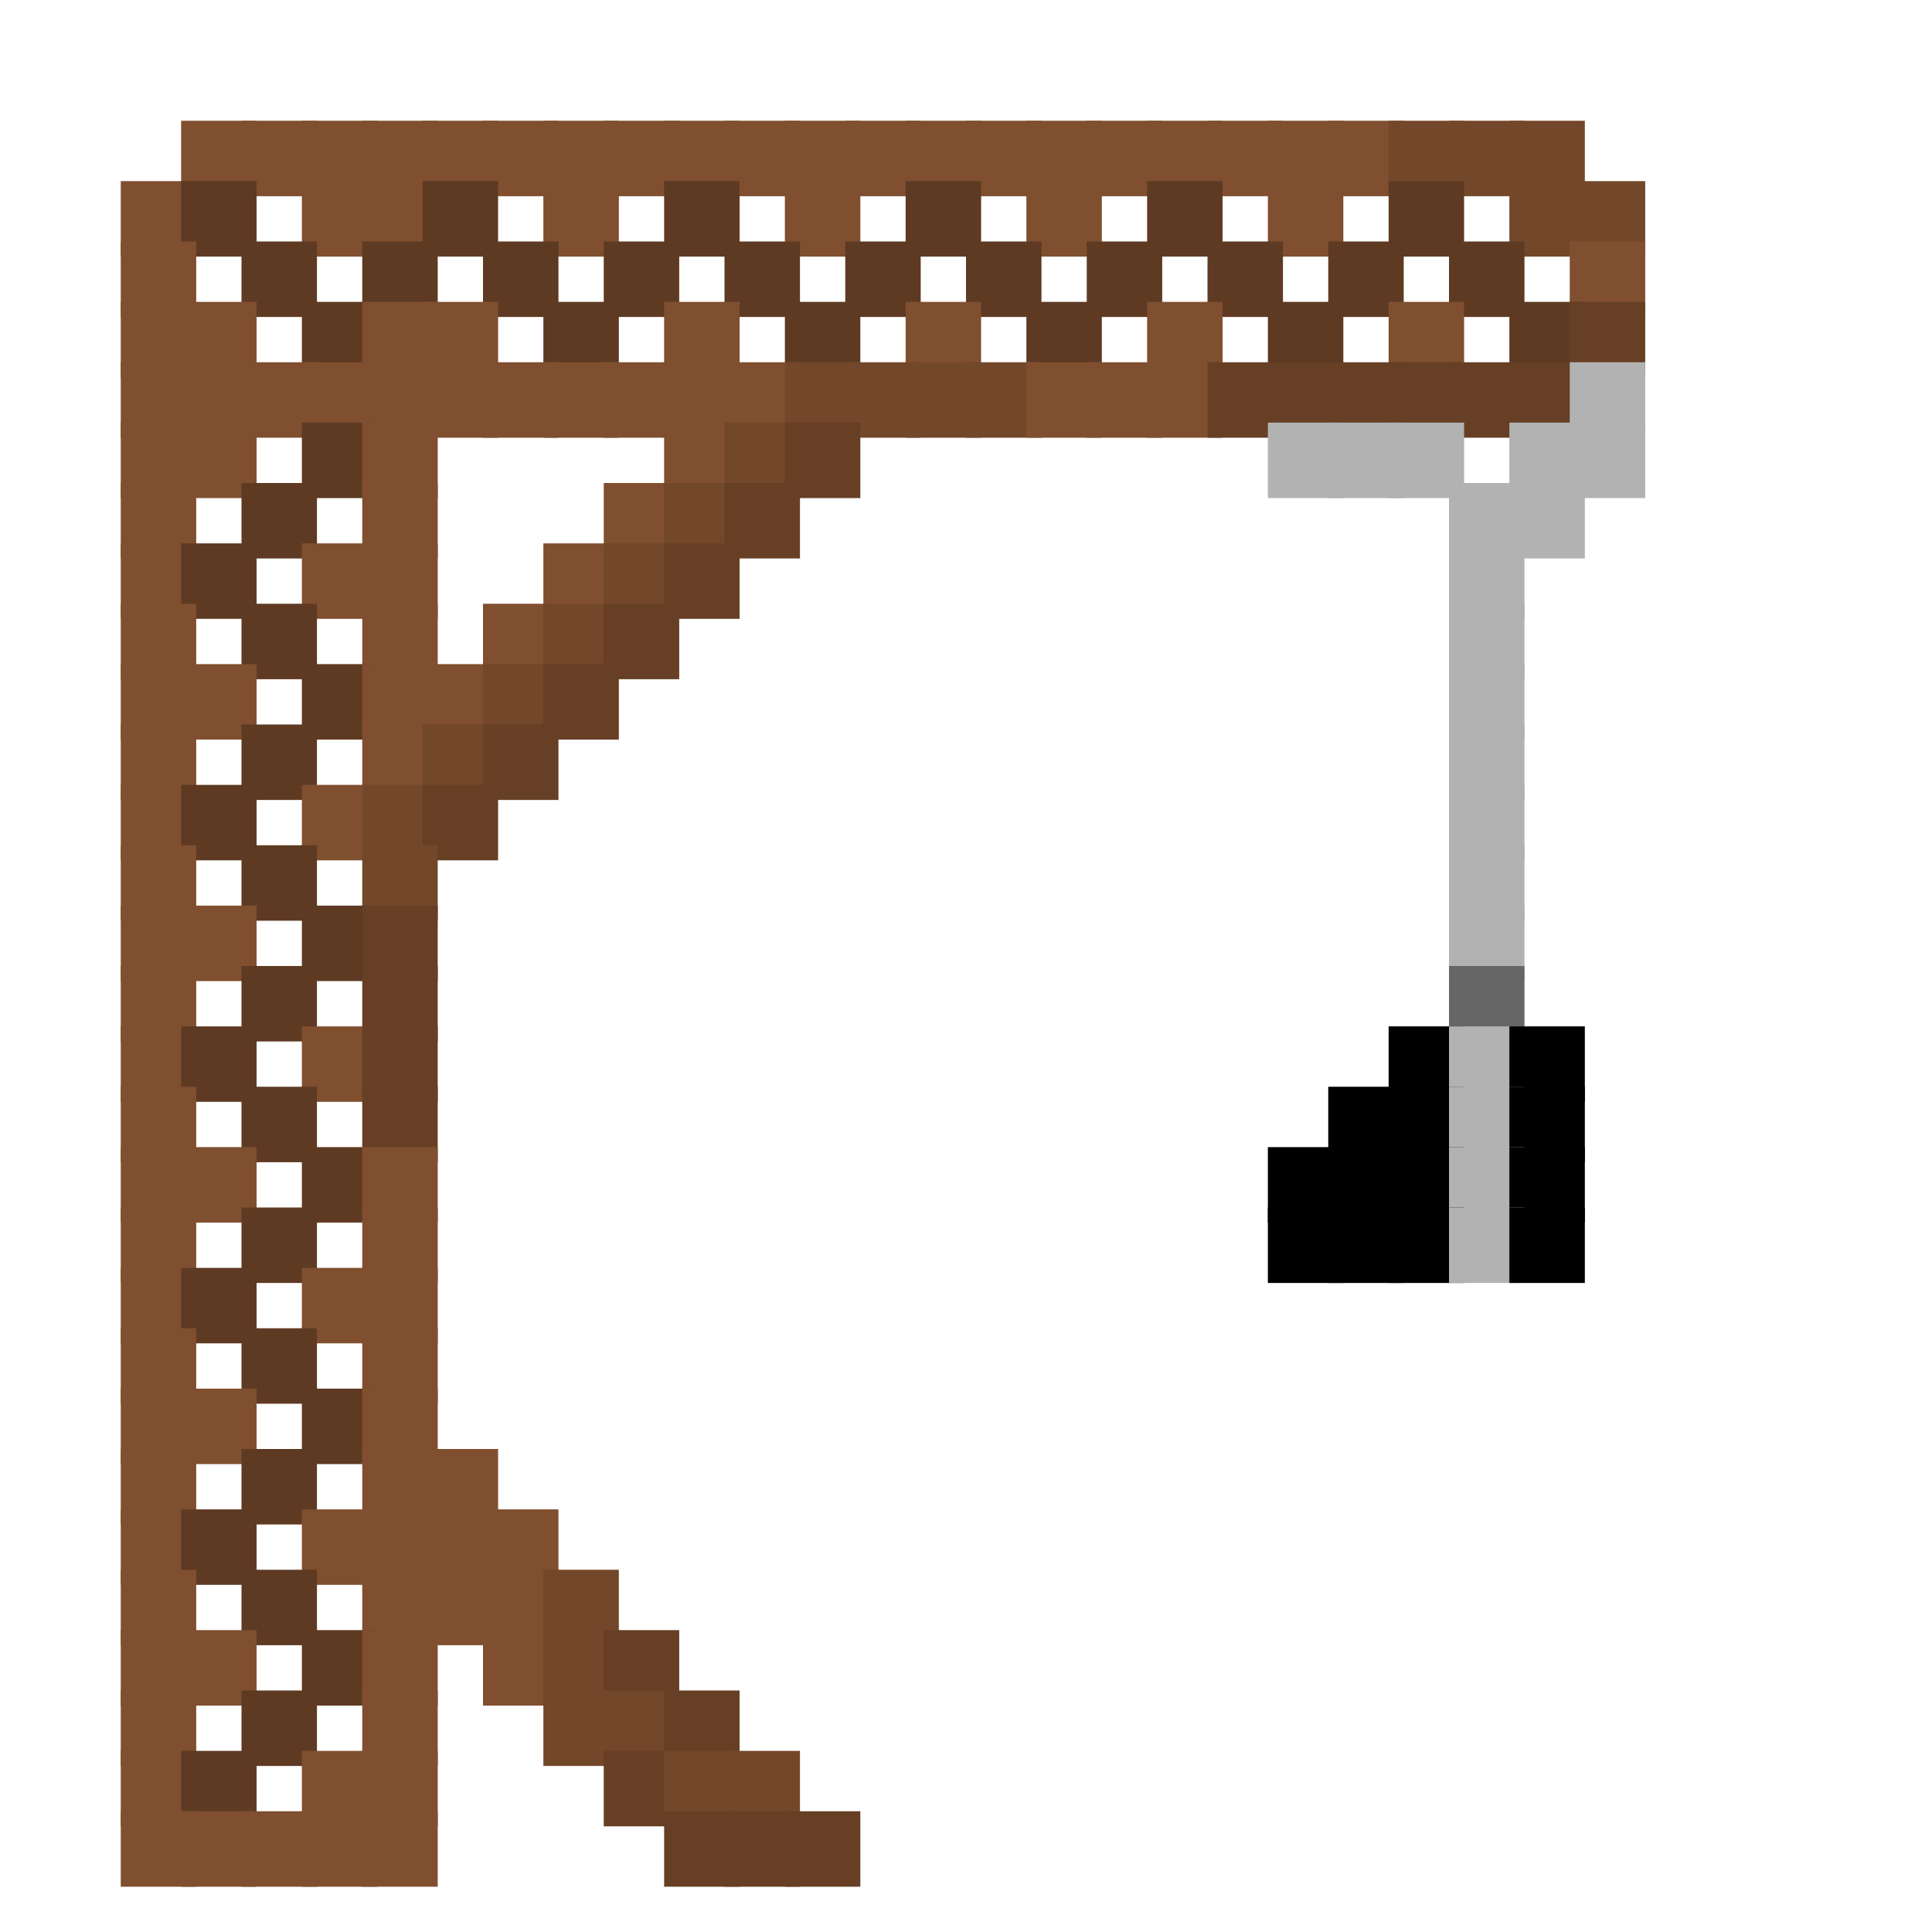 <?xml version="1.0" encoding="utf-8" ?>
<svg baseProfile="full" height="128px" version="1.1" width="128px" xmlns="http://www.w3.org/2000/svg" xmlns:ev="http://www.w3.org/2001/xml-events" xmlns:xlink="http://www.w3.org/1999/xlink"><defs /><rect fill="rgb(127,79,47)" height="5px" width="5px" x="12px" y="8px" /><rect fill="rgb(127,79,47)" height="5px" width="5px" x="16px" y="8px" /><rect fill="rgb(127,79,47)" height="5px" width="5px" x="20px" y="8px" /><rect fill="rgb(127,79,47)" height="5px" width="5px" x="24px" y="8px" /><rect fill="rgb(127,79,47)" height="5px" width="5px" x="28px" y="8px" /><rect fill="rgb(127,79,47)" height="5px" width="5px" x="32px" y="8px" /><rect fill="rgb(127,79,47)" height="5px" width="5px" x="36px" y="8px" /><rect fill="rgb(127,79,47)" height="5px" width="5px" x="40px" y="8px" /><rect fill="rgb(127,79,47)" height="5px" width="5px" x="44px" y="8px" /><rect fill="rgb(127,79,47)" height="5px" width="5px" x="48px" y="8px" /><rect fill="rgb(127,79,47)" height="5px" width="5px" x="52px" y="8px" /><rect fill="rgb(127,79,47)" height="5px" width="5px" x="56px" y="8px" /><rect fill="rgb(127,79,47)" height="5px" width="5px" x="60px" y="8px" /><rect fill="rgb(127,79,47)" height="5px" width="5px" x="64px" y="8px" /><rect fill="rgb(127,79,47)" height="5px" width="5px" x="68px" y="8px" /><rect fill="rgb(127,79,47)" height="5px" width="5px" x="72px" y="8px" /><rect fill="rgb(127,79,47)" height="5px" width="5px" x="76px" y="8px" /><rect fill="rgb(127,79,47)" height="5px" width="5px" x="80px" y="8px" /><rect fill="rgb(127,79,47)" height="5px" width="5px" x="84px" y="8px" /><rect fill="rgb(127,79,47)" height="5px" width="5px" x="88px" y="8px" /><rect fill="rgb(115,71,42)" height="5px" width="5px" x="92px" y="8px" /><rect fill="rgb(115,71,42)" height="5px" width="5px" x="96px" y="8px" /><rect fill="rgb(115,71,42)" height="5px" width="5px" x="100px" y="8px" /><rect fill="rgb(127,79,47)" height="5px" width="5px" x="8px" y="12px" /><rect fill="rgb(94,58,35)" height="5px" width="5px" x="12px" y="12px" /><rect fill="rgb(127,79,47)" height="5px" width="5px" x="20px" y="12px" /><rect fill="rgb(127,79,47)" height="5px" width="5px" x="24px" y="12px" /><rect fill="rgb(94,58,35)" height="5px" width="5px" x="28px" y="12px" /><rect fill="rgb(127,79,47)" height="5px" width="5px" x="36px" y="12px" /><rect fill="rgb(94,58,35)" height="5px" width="5px" x="44px" y="12px" /><rect fill="rgb(127,79,47)" height="5px" width="5px" x="52px" y="12px" /><rect fill="rgb(94,58,35)" height="5px" width="5px" x="60px" y="12px" /><rect fill="rgb(127,79,47)" height="5px" width="5px" x="68px" y="12px" /><rect fill="rgb(94,58,35)" height="5px" width="5px" x="76px" y="12px" /><rect fill="rgb(127,79,47)" height="5px" width="5px" x="84px" y="12px" /><rect fill="rgb(94,58,35)" height="5px" width="5px" x="92px" y="12px" /><rect fill="rgb(115,71,42)" height="5px" width="5px" x="100px" y="12px" /><rect fill="rgb(115,71,42)" height="5px" width="5px" x="104px" y="12px" /><rect fill="rgb(127,79,47)" height="5px" width="5px" x="8px" y="16px" /><rect fill="rgb(94,58,35)" height="5px" width="5px" x="16px" y="16px" /><rect fill="rgb(94,58,35)" height="5px" width="5px" x="24px" y="16px" /><rect fill="rgb(94,58,35)" height="5px" width="5px" x="32px" y="16px" /><rect fill="rgb(94,58,35)" height="5px" width="5px" x="40px" y="16px" /><rect fill="rgb(94,58,35)" height="5px" width="5px" x="48px" y="16px" /><rect fill="rgb(94,58,35)" height="5px" width="5px" x="56px" y="16px" /><rect fill="rgb(94,58,35)" height="5px" width="5px" x="64px" y="16px" /><rect fill="rgb(94,58,35)" height="5px" width="5px" x="72px" y="16px" /><rect fill="rgb(94,58,35)" height="5px" width="5px" x="80px" y="16px" /><rect fill="rgb(94,58,35)" height="5px" width="5px" x="88px" y="16px" /><rect fill="rgb(94,58,35)" height="5px" width="5px" x="96px" y="16px" /><rect fill="rgb(128,79,47)" height="5px" width="5px" x="104px" y="16px" /><rect fill="rgb(127,79,47)" height="5px" width="5px" x="8px" y="20px" /><rect fill="rgb(127,79,47)" height="5px" width="5px" x="12px" y="20px" /><rect fill="rgb(94,58,35)" height="5px" width="5px" x="20px" y="20px" /><rect fill="rgb(127,79,47)" height="5px" width="5px" x="24px" y="20px" /><rect fill="rgb(127,79,47)" height="5px" width="5px" x="28px" y="20px" /><rect fill="rgb(94,58,35)" height="5px" width="5px" x="36px" y="20px" /><rect fill="rgb(127,79,47)" height="5px" width="5px" x="44px" y="20px" /><rect fill="rgb(94,58,35)" height="5px" width="5px" x="52px" y="20px" /><rect fill="rgb(127,79,47)" height="5px" width="5px" x="60px" y="20px" /><rect fill="rgb(94,58,35)" height="5px" width="5px" x="68px" y="20px" /><rect fill="rgb(127,79,47)" height="5px" width="5px" x="76px" y="20px" /><rect fill="rgb(94,58,35)" height="5px" width="5px" x="84px" y="20px" /><rect fill="rgb(127,79,47)" height="5px" width="5px" x="92px" y="20px" /><rect fill="rgb(94,58,35)" height="5px" width="5px" x="100px" y="20px" /><rect fill="rgb(102,63,37)" height="5px" width="5px" x="104px" y="20px" /><rect fill="rgb(127,79,47)" height="5px" width="5px" x="8px" y="24px" /><rect fill="rgb(127,79,47)" height="5px" width="5px" x="12px" y="24px" /><rect fill="rgb(127,79,47)" height="5px" width="5px" x="16px" y="24px" /><rect fill="rgb(127,79,47)" height="5px" width="5px" x="20px" y="24px" /><rect fill="rgb(127,79,47)" height="5px" width="5px" x="24px" y="24px" /><rect fill="rgb(127,79,47)" height="5px" width="5px" x="28px" y="24px" /><rect fill="rgb(127,79,47)" height="5px" width="5px" x="32px" y="24px" /><rect fill="rgb(127,79,47)" height="5px" width="5px" x="36px" y="24px" /><rect fill="rgb(127,79,47)" height="5px" width="5px" x="40px" y="24px" /><rect fill="rgb(127,79,47)" height="5px" width="5px" x="44px" y="24px" /><rect fill="rgb(128,79,47)" height="5px" width="5px" x="48px" y="24px" /><rect fill="rgb(115,71,42)" height="5px" width="5px" x="52px" y="24px" /><rect fill="rgb(115,71,42)" height="5px" width="5px" x="56px" y="24px" /><rect fill="rgb(115,71,42)" height="5px" width="5px" x="60px" y="24px" /><rect fill="rgb(115,71,42)" height="5px" width="5px" x="64px" y="24px" /><rect fill="rgb(128,79,47)" height="5px" width="5px" x="68px" y="24px" /><rect fill="rgb(128,79,47)" height="5px" width="5px" x="72px" y="24px" /><rect fill="rgb(128,79,47)" height="5px" width="5px" x="76px" y="24px" /><rect fill="rgb(102,63,37)" height="5px" width="5px" x="80px" y="24px" /><rect fill="rgb(102,63,37)" height="5px" width="5px" x="84px" y="24px" /><rect fill="rgb(102,63,37)" height="5px" width="5px" x="88px" y="24px" /><rect fill="rgb(102,63,37)" height="5px" width="5px" x="92px" y="24px" /><rect fill="rgb(102,63,37)" height="5px" width="5px" x="96px" y="24px" /><rect fill="rgb(102,63,37)" height="5px" width="5px" x="100px" y="24px" /><rect fill="rgb(178,178,178)" height="5px" width="5px" x="104px" y="24px" /><rect fill="rgb(127,79,47)" height="5px" width="5px" x="8px" y="28px" /><rect fill="rgb(127,79,47)" height="5px" width="5px" x="12px" y="28px" /><rect fill="rgb(94,58,35)" height="5px" width="5px" x="20px" y="28px" /><rect fill="rgb(127,79,47)" height="5px" width="5px" x="24px" y="28px" /><rect fill="rgb(127,79,47)" height="5px" width="5px" x="44px" y="28px" /><rect fill="rgb(115,71,42)" height="5px" width="5px" x="48px" y="28px" /><rect fill="rgb(102,63,37)" height="5px" width="5px" x="52px" y="28px" /><rect fill="rgb(178,178,178)" height="5px" width="5px" x="84px" y="28px" /><rect fill="rgb(178,178,178)" height="5px" width="5px" x="88px" y="28px" /><rect fill="rgb(178,178,178)" height="5px" width="5px" x="92px" y="28px" /><rect fill="rgb(178,178,178)" height="5px" width="5px" x="100px" y="28px" /><rect fill="rgb(178,178,178)" height="5px" width="5px" x="104px" y="28px" /><rect fill="rgb(127,79,47)" height="5px" width="5px" x="8px" y="32px" /><rect fill="rgb(94,58,35)" height="5px" width="5px" x="16px" y="32px" /><rect fill="rgb(127,79,47)" height="5px" width="5px" x="24px" y="32px" /><rect fill="rgb(127,79,47)" height="5px" width="5px" x="40px" y="32px" /><rect fill="rgb(115,71,42)" height="5px" width="5px" x="44px" y="32px" /><rect fill="rgb(102,63,37)" height="5px" width="5px" x="48px" y="32px" /><rect fill="rgb(178,178,178)" height="5px" width="5px" x="96px" y="32px" /><rect fill="rgb(178,178,178)" height="5px" width="5px" x="100px" y="32px" /><rect fill="rgb(127,79,47)" height="5px" width="5px" x="8px" y="36px" /><rect fill="rgb(94,58,35)" height="5px" width="5px" x="12px" y="36px" /><rect fill="rgb(127,79,47)" height="5px" width="5px" x="20px" y="36px" /><rect fill="rgb(127,79,47)" height="5px" width="5px" x="24px" y="36px" /><rect fill="rgb(127,79,47)" height="5px" width="5px" x="36px" y="36px" /><rect fill="rgb(115,71,42)" height="5px" width="5px" x="40px" y="36px" /><rect fill="rgb(102,63,37)" height="5px" width="5px" x="44px" y="36px" /><rect fill="rgb(178,178,178)" height="5px" width="5px" x="96px" y="36px" /><rect fill="rgb(127,79,47)" height="5px" width="5px" x="8px" y="40px" /><rect fill="rgb(94,58,35)" height="5px" width="5px" x="16px" y="40px" /><rect fill="rgb(128,79,47)" height="5px" width="5px" x="24px" y="40px" /><rect fill="rgb(127,79,47)" height="5px" width="5px" x="32px" y="40px" /><rect fill="rgb(115,71,42)" height="5px" width="5px" x="36px" y="40px" /><rect fill="rgb(102,63,37)" height="5px" width="5px" x="40px" y="40px" /><rect fill="rgb(178,178,178)" height="5px" width="5px" x="96px" y="40px" /><rect fill="rgb(127,79,47)" height="5px" width="5px" x="8px" y="44px" /><rect fill="rgb(127,79,47)" height="5px" width="5px" x="12px" y="44px" /><rect fill="rgb(94,58,35)" height="5px" width="5px" x="20px" y="44px" /><rect fill="rgb(128,79,47)" height="5px" width="5px" x="24px" y="44px" /><rect fill="rgb(127,79,47)" height="5px" width="5px" x="28px" y="44px" /><rect fill="rgb(115,71,42)" height="5px" width="5px" x="32px" y="44px" /><rect fill="rgb(102,63,37)" height="5px" width="5px" x="36px" y="44px" /><rect fill="rgb(178,178,178)" height="5px" width="5px" x="96px" y="44px" /><rect fill="rgb(127,79,47)" height="5px" width="5px" x="8px" y="48px" /><rect fill="rgb(94,58,35)" height="5px" width="5px" x="16px" y="48px" /><rect fill="rgb(128,79,47)" height="5px" width="5px" x="24px" y="48px" /><rect fill="rgb(115,71,42)" height="5px" width="5px" x="28px" y="48px" /><rect fill="rgb(102,63,37)" height="5px" width="5px" x="32px" y="48px" /><rect fill="rgb(178,178,178)" height="5px" width="5px" x="96px" y="48px" /><rect fill="rgb(127,79,47)" height="5px" width="5px" x="8px" y="52px" /><rect fill="rgb(94,58,35)" height="5px" width="5px" x="12px" y="52px" /><rect fill="rgb(127,79,47)" height="5px" width="5px" x="20px" y="52px" /><rect fill="rgb(115,71,42)" height="5px" width="5px" x="24px" y="52px" /><rect fill="rgb(102,63,37)" height="5px" width="5px" x="28px" y="52px" /><rect fill="rgb(178,178,178)" height="5px" width="5px" x="96px" y="52px" /><rect fill="rgb(127,79,47)" height="5px" width="5px" x="8px" y="56px" /><rect fill="rgb(94,58,35)" height="5px" width="5px" x="16px" y="56px" /><rect fill="rgb(115,71,42)" height="5px" width="5px" x="24px" y="56px" /><rect fill="rgb(178,178,178)" height="5px" width="5px" x="96px" y="56px" /><rect fill="rgb(127,79,47)" height="5px" width="5px" x="8px" y="60px" /><rect fill="rgb(127,79,47)" height="5px" width="5px" x="12px" y="60px" /><rect fill="rgb(94,58,35)" height="5px" width="5px" x="20px" y="60px" /><rect fill="rgb(102,63,37)" height="5px" width="5px" x="24px" y="60px" /><rect fill="rgb(178,178,178)" height="5px" width="5px" x="96px" y="60px" /><rect fill="rgb(127,79,47)" height="5px" width="5px" x="8px" y="64px" /><rect fill="rgb(94,58,35)" height="5px" width="5px" x="16px" y="64px" /><rect fill="rgb(102,63,37)" height="5px" width="5px" x="24px" y="64px" /><rect fill="rgb(102,102,102)" height="5px" width="5px" x="96px" y="64px" /><rect fill="rgb(127,79,47)" height="5px" width="5px" x="8px" y="68px" /><rect fill="rgb(94,58,35)" height="5px" width="5px" x="12px" y="68px" /><rect fill="rgb(127,79,47)" height="5px" width="5px" x="20px" y="68px" /><rect fill="rgb(102,63,37)" height="5px" width="5px" x="24px" y="68px" /><rect fill="rgb(0,0,0)" height="5px" width="5px" x="92px" y="68px" /><rect fill="rgb(178,178,178)" height="5px" width="5px" x="96px" y="68px" /><rect fill="rgb(0,0,0)" height="5px" width="5px" x="100px" y="68px" /><rect fill="rgb(127,79,47)" height="5px" width="5px" x="8px" y="72px" /><rect fill="rgb(94,58,35)" height="5px" width="5px" x="16px" y="72px" /><rect fill="rgb(102,63,37)" height="5px" width="5px" x="24px" y="72px" /><rect fill="rgb(0,0,0)" height="5px" width="5px" x="88px" y="72px" /><rect fill="rgb(0,0,0)" height="5px" width="5px" x="92px" y="72px" /><rect fill="rgb(178,178,178)" height="5px" width="5px" x="96px" y="72px" /><rect fill="rgb(0,0,0)" height="5px" width="5px" x="100px" y="72px" /><rect fill="rgb(127,79,47)" height="5px" width="5px" x="8px" y="76px" /><rect fill="rgb(127,79,47)" height="5px" width="5px" x="12px" y="76px" /><rect fill="rgb(94,58,35)" height="5px" width="5px" x="20px" y="76px" /><rect fill="rgb(127,79,47)" height="5px" width="5px" x="24px" y="76px" /><rect fill="rgb(0,0,0)" height="5px" width="5px" x="84px" y="76px" /><rect fill="rgb(0,0,0)" height="5px" width="5px" x="88px" y="76px" /><rect fill="rgb(0,0,0)" height="5px" width="5px" x="92px" y="76px" /><rect fill="rgb(178,178,178)" height="5px" width="5px" x="96px" y="76px" /><rect fill="rgb(0,0,0)" height="5px" width="5px" x="100px" y="76px" /><rect fill="rgb(127,79,47)" height="5px" width="5px" x="8px" y="80px" /><rect fill="rgb(94,58,35)" height="5px" width="5px" x="16px" y="80px" /><rect fill="rgb(127,79,47)" height="5px" width="5px" x="24px" y="80px" /><rect fill="rgb(0,0,0)" height="5px" width="5px" x="84px" y="80px" /><rect fill="rgb(0,0,0)" height="5px" width="5px" x="88px" y="80px" /><rect fill="rgb(0,0,0)" height="5px" width="5px" x="92px" y="80px" /><rect fill="rgb(178,178,178)" height="5px" width="5px" x="96px" y="80px" /><rect fill="rgb(0,0,0)" height="5px" width="5px" x="100px" y="80px" /><rect fill="rgb(127,79,47)" height="5px" width="5px" x="8px" y="84px" /><rect fill="rgb(94,58,35)" height="5px" width="5px" x="12px" y="84px" /><rect fill="rgb(127,79,47)" height="5px" width="5px" x="20px" y="84px" /><rect fill="rgb(127,79,47)" height="5px" width="5px" x="24px" y="84px" /><rect fill="rgb(127,79,47)" height="5px" width="5px" x="8px" y="88px" /><rect fill="rgb(94,58,35)" height="5px" width="5px" x="16px" y="88px" /><rect fill="rgb(127,79,47)" height="5px" width="5px" x="24px" y="88px" /><rect fill="rgb(127,79,47)" height="5px" width="5px" x="8px" y="92px" /><rect fill="rgb(127,79,47)" height="5px" width="5px" x="12px" y="92px" /><rect fill="rgb(94,58,35)" height="5px" width="5px" x="20px" y="92px" /><rect fill="rgb(127,79,47)" height="5px" width="5px" x="24px" y="92px" /><rect fill="rgb(127,79,47)" height="5px" width="5px" x="8px" y="96px" /><rect fill="rgb(94,58,35)" height="5px" width="5px" x="16px" y="96px" /><rect fill="rgb(127,79,47)" height="5px" width="5px" x="24px" y="96px" /><rect fill="rgb(127,79,47)" height="5px" width="5px" x="28px" y="96px" /><rect fill="rgb(127,79,47)" height="5px" width="5px" x="8px" y="100px" /><rect fill="rgb(94,58,35)" height="5px" width="5px" x="12px" y="100px" /><rect fill="rgb(127,79,47)" height="5px" width="5px" x="20px" y="100px" /><rect fill="rgb(127,79,47)" height="5px" width="5px" x="24px" y="100px" /><rect fill="rgb(127,79,47)" height="5px" width="5px" x="28px" y="100px" /><rect fill="rgb(127,79,47)" height="5px" width="5px" x="32px" y="100px" /><rect fill="rgb(127,79,47)" height="5px" width="5px" x="8px" y="104px" /><rect fill="rgb(94,58,35)" height="5px" width="5px" x="16px" y="104px" /><rect fill="rgb(127,79,47)" height="5px" width="5px" x="24px" y="104px" /><rect fill="rgb(127,79,47)" height="5px" width="5px" x="28px" y="104px" /><rect fill="rgb(127,79,47)" height="5px" width="5px" x="32px" y="104px" /><rect fill="rgb(115,71,42)" height="5px" width="5px" x="36px" y="104px" /><rect fill="rgb(127,79,47)" height="5px" width="5px" x="8px" y="108px" /><rect fill="rgb(127,79,47)" height="5px" width="5px" x="12px" y="108px" /><rect fill="rgb(94,58,35)" height="5px" width="5px" x="20px" y="108px" /><rect fill="rgb(127,79,47)" height="5px" width="5px" x="24px" y="108px" /><rect fill="rgb(127,79,47)" height="5px" width="5px" x="32px" y="108px" /><rect fill="rgb(115,71,42)" height="5px" width="5px" x="36px" y="108px" /><rect fill="rgb(102,63,37)" height="5px" width="5px" x="40px" y="108px" /><rect fill="rgb(127,79,47)" height="5px" width="5px" x="8px" y="112px" /><rect fill="rgb(94,58,35)" height="5px" width="5px" x="16px" y="112px" /><rect fill="rgb(127,79,47)" height="5px" width="5px" x="24px" y="112px" /><rect fill="rgb(115,71,42)" height="5px" width="5px" x="36px" y="112px" /><rect fill="rgb(115,71,42)" height="5px" width="5px" x="40px" y="112px" /><rect fill="rgb(102,63,37)" height="5px" width="5px" x="44px" y="112px" /><rect fill="rgb(127,79,47)" height="5px" width="5px" x="8px" y="116px" /><rect fill="rgb(94,58,35)" height="5px" width="5px" x="12px" y="116px" /><rect fill="rgb(127,79,47)" height="5px" width="5px" x="20px" y="116px" /><rect fill="rgb(127,79,47)" height="5px" width="5px" x="24px" y="116px" /><rect fill="rgb(102,63,37)" height="5px" width="5px" x="40px" y="116px" /><rect fill="rgb(115,71,42)" height="5px" width="5px" x="44px" y="116px" /><rect fill="rgb(115,71,42)" height="5px" width="5px" x="48px" y="116px" /><rect fill="rgb(127,79,47)" height="5px" width="5px" x="8px" y="120px" /><rect fill="rgb(127,79,47)" height="5px" width="5px" x="12px" y="120px" /><rect fill="rgb(127,79,47)" height="5px" width="5px" x="16px" y="120px" /><rect fill="rgb(127,79,47)" height="5px" width="5px" x="20px" y="120px" /><rect fill="rgb(127,79,47)" height="5px" width="5px" x="24px" y="120px" /><rect fill="rgb(102,63,37)" height="5px" width="5px" x="44px" y="120px" /><rect fill="rgb(102,63,37)" height="5px" width="5px" x="48px" y="120px" /><rect fill="rgb(102,63,37)" height="5px" width="5px" x="52px" y="120px" /></svg>